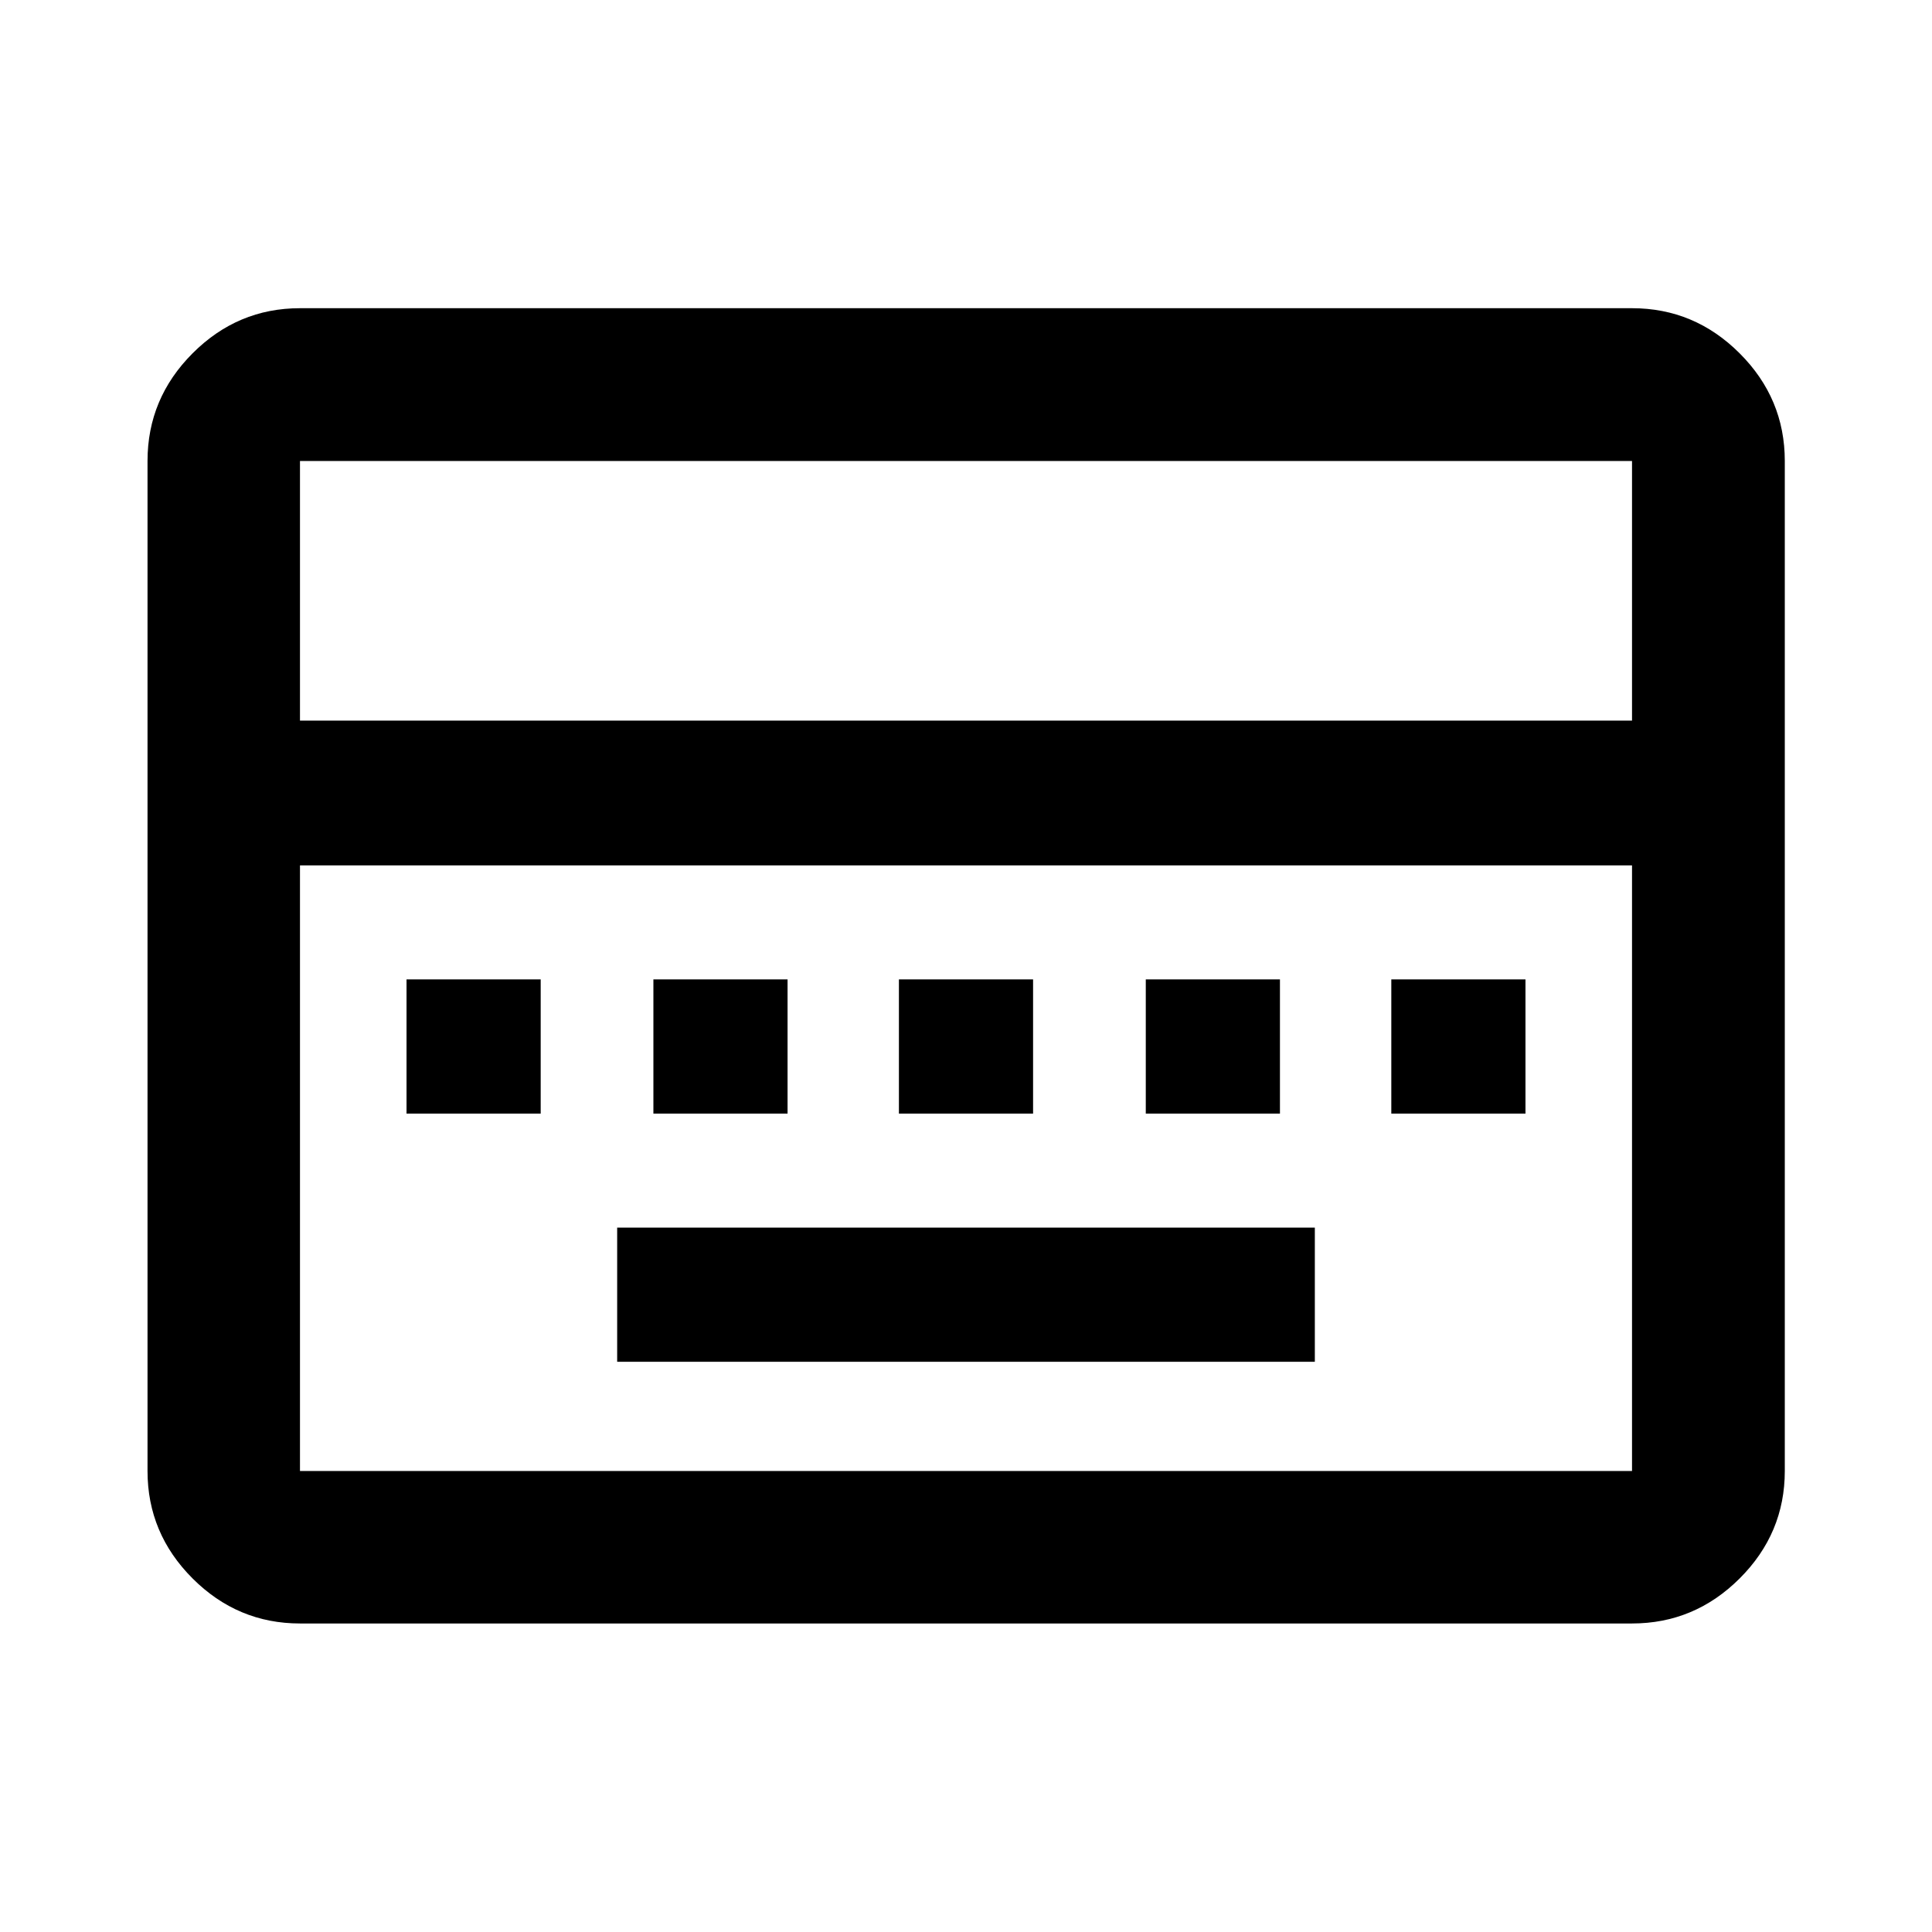<svg xmlns="http://www.w3.org/2000/svg" height="40" viewBox="0 96 960 960" width="40"><path d="M306.666 772.667h346.668V706H306.666v66.667ZM202 649.333h66.666v-66.666H202v66.666Zm122.667 0h66.666v-66.666h-66.666v66.666Zm122 0h66.666v-66.666h-66.666v66.666Zm122.667 0H636v-66.666h-66.666v66.666Zm122 0H758v-66.666h-66.666v66.666ZM149.058 902.696q-30.994 0-53.374-22.38-22.38-22.38-22.38-53.374V325.058q0-31.06 22.38-53.486 22.38-22.427 53.374-22.427h661.884q31.06 0 53.486 22.427 22.427 22.426 22.427 53.486v501.884q0 30.994-22.427 53.374-22.426 22.38-53.486 22.38H149.058Zm0-448.624h661.884V325.058H149.058v129.014Zm0 372.87h661.884V526H149.058v300.942Zm0 0V526v300.942Z"/></svg>
